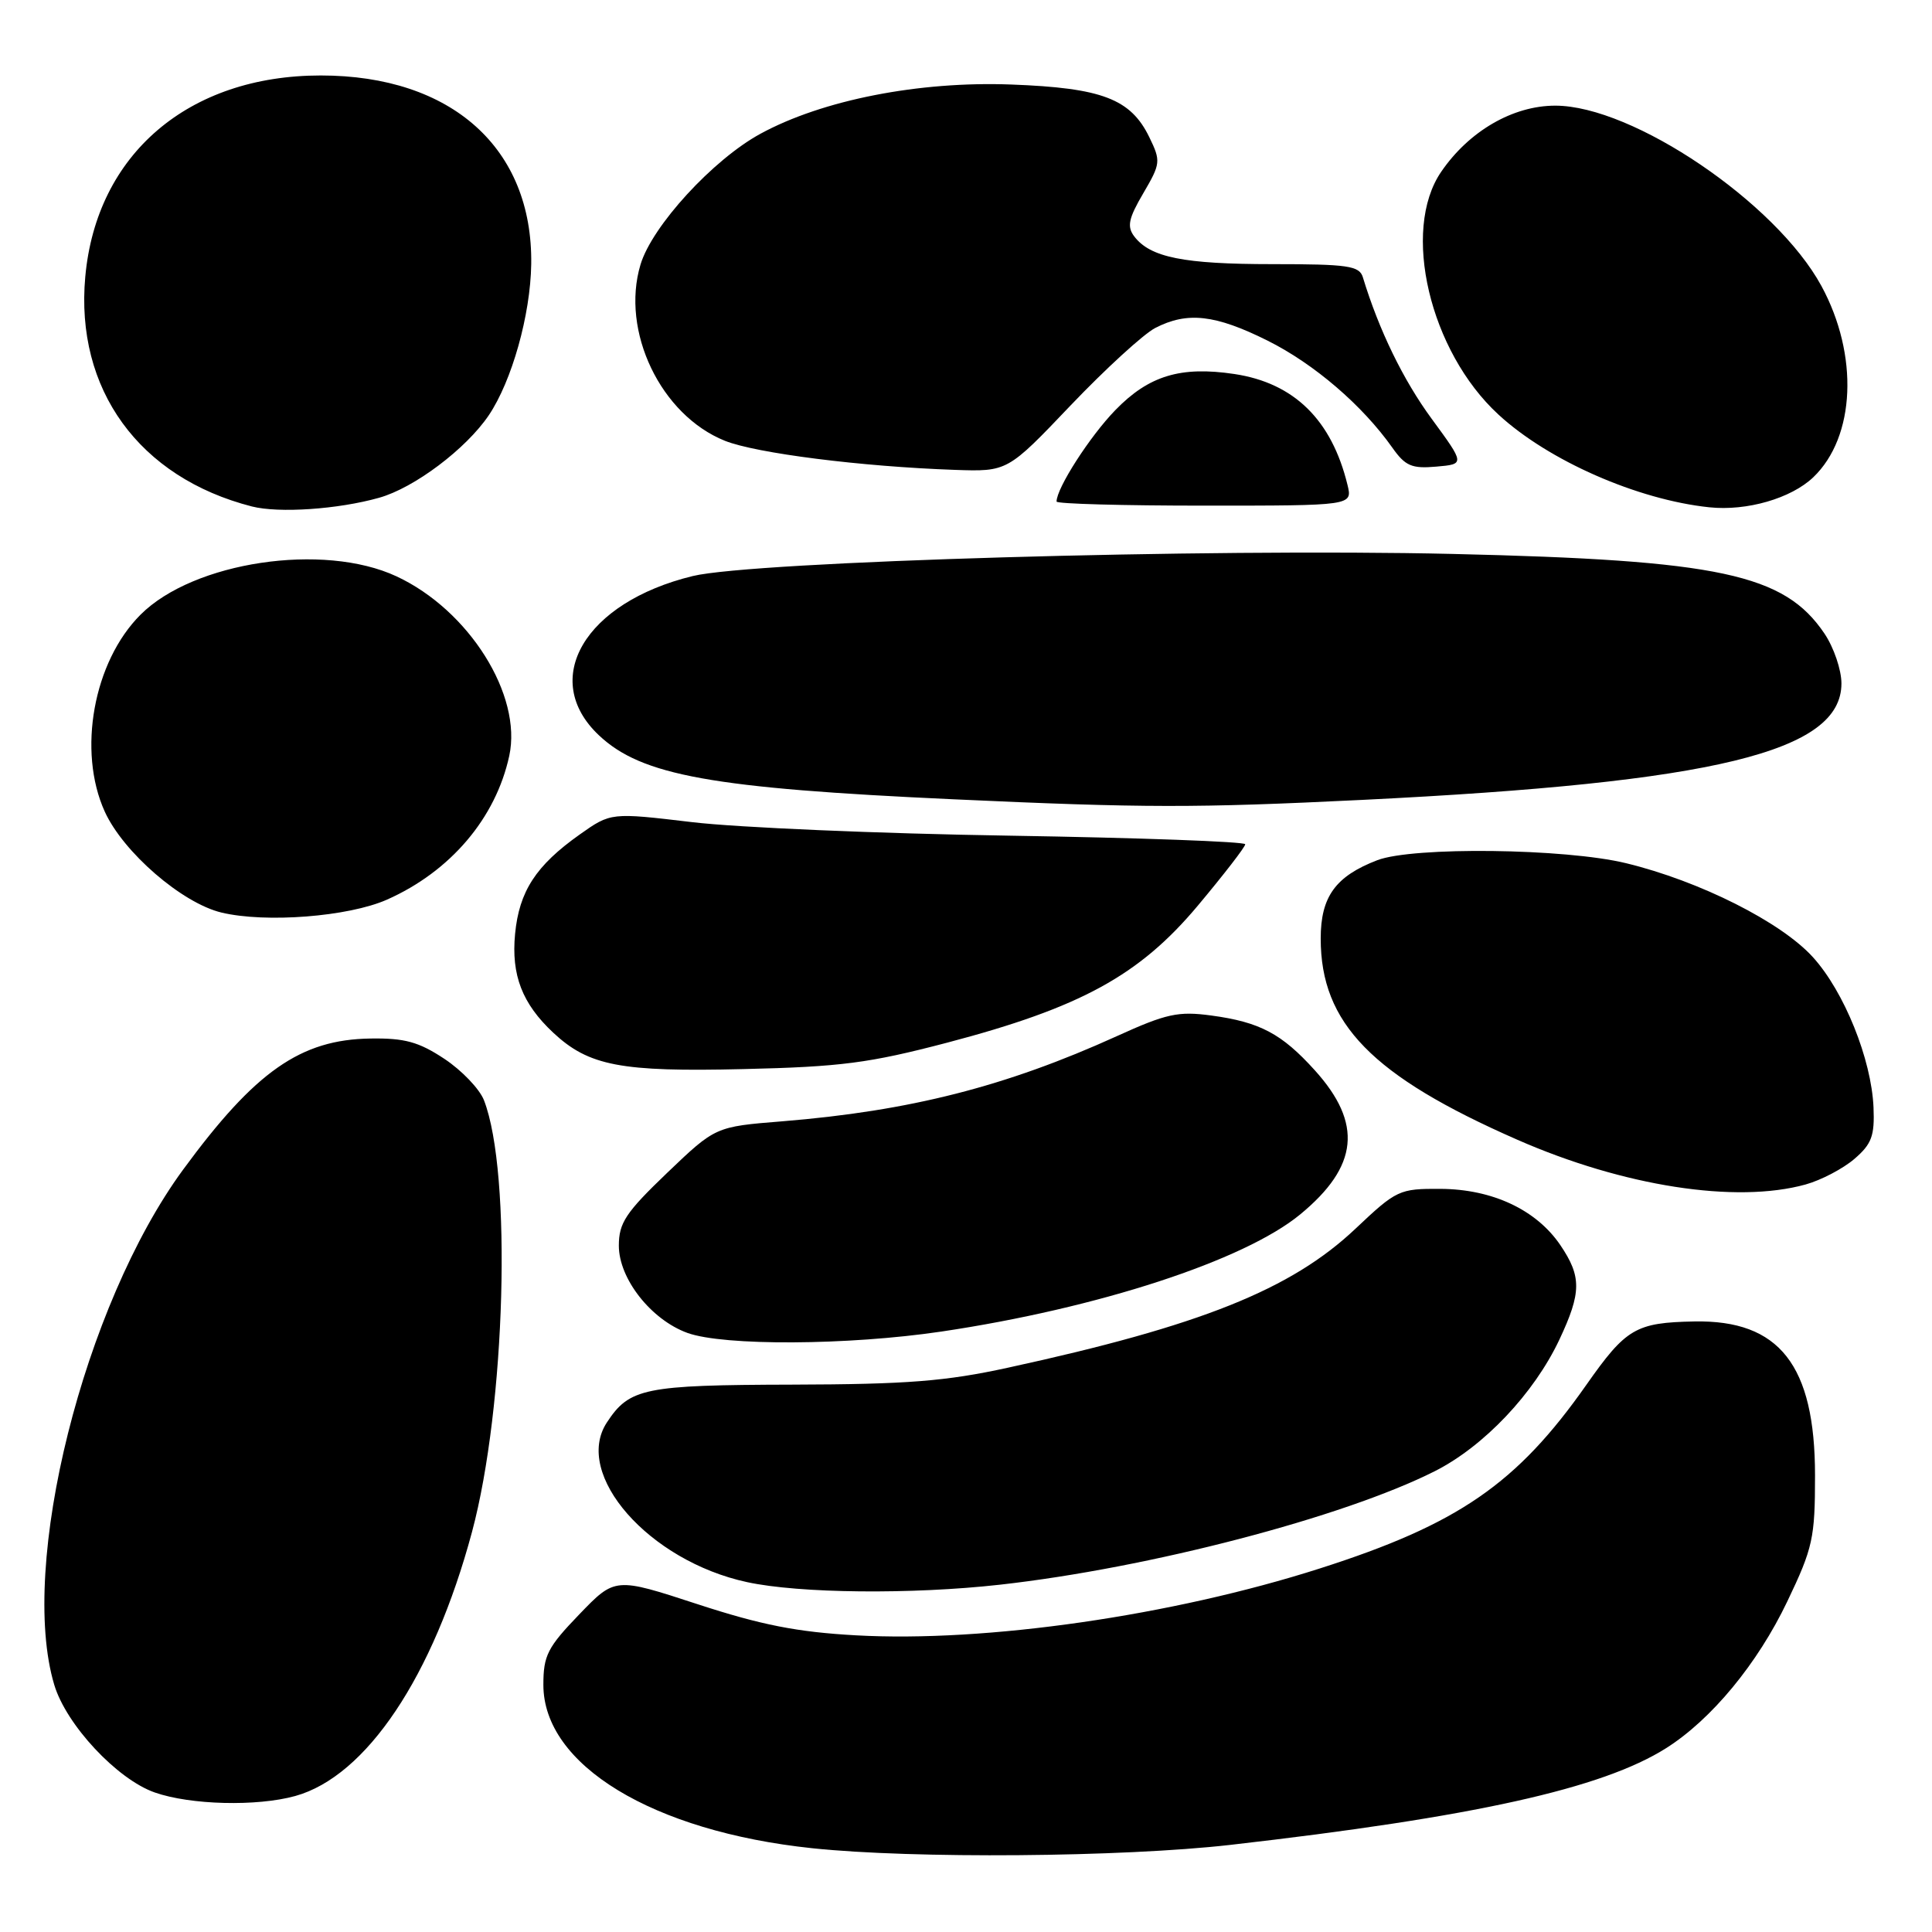 <?xml version="1.0" encoding="UTF-8" standalone="no"?>
<!DOCTYPE svg PUBLIC "-//W3C//DTD SVG 1.1//EN" "http://www.w3.org/Graphics/SVG/1.1/DTD/svg11.dtd" >
<svg xmlns="http://www.w3.org/2000/svg" xmlns:xlink="http://www.w3.org/1999/xlink" version="1.1" viewBox="0 0 256 256">
 <g >
 <path fill="currentColor"
d=" M 163.00 244.46 C 195.29 240.77 212.29 237.00 220.77 231.64 C 226.78 227.84 232.89 220.44 236.83 212.19 C 240.22 205.10 240.50 203.80 240.50 195.50 C 240.50 180.89 235.78 174.88 224.50 175.10 C 216.74 175.25 215.46 176.01 210.20 183.50 C 200.99 196.62 193.22 201.97 174.88 207.83 C 155.32 214.09 130.61 217.65 113.42 216.69 C 105.65 216.26 100.86 215.32 92.42 212.56 C 81.50 208.99 81.50 208.99 76.75 213.92 C 72.55 218.28 72.00 219.36 72.00 223.25 C 72.00 233.87 86.48 242.67 107.63 244.90 C 121.00 246.31 148.68 246.09 163.00 244.46 Z  M 39.12 237.98 C 48.54 235.37 57.40 222.13 62.54 203.00 C 67.00 186.38 67.86 155.41 64.13 145.79 C 63.55 144.30 61.19 141.83 58.88 140.30 C 55.48 138.05 53.62 137.54 49.09 137.61 C 39.83 137.74 33.82 141.95 24.25 155.00 C 11.08 172.97 2.46 207.45 7.19 223.25 C 8.78 228.55 15.51 235.76 20.50 237.51 C 25.23 239.17 34.04 239.39 39.12 237.98 Z  M 132.50 209.98 C 152.27 207.77 178.00 201.05 190.12 194.94 C 196.63 191.65 203.26 184.65 206.63 177.50 C 209.56 171.26 209.58 169.16 206.75 164.98 C 203.57 160.30 197.75 157.57 190.88 157.53 C 185.41 157.50 185.05 157.67 179.62 162.80 C 171.09 170.87 159.06 175.68 133.59 181.22 C 125.31 183.03 120.18 183.43 105.00 183.47 C 85.34 183.52 83.41 183.92 80.41 188.49 C 75.91 195.37 85.99 206.84 98.99 209.64 C 105.92 211.14 120.79 211.29 132.50 209.98 Z  M 124.73 176.44 C 145.46 173.36 164.87 167.03 172.29 160.91 C 180.01 154.55 180.59 148.87 174.22 141.82 C 169.83 136.96 166.94 135.43 160.50 134.56 C 156.13 133.97 154.55 134.31 148.00 137.29 C 133.28 143.97 120.55 147.21 103.65 148.58 C 94.80 149.29 94.80 149.29 88.40 155.41 C 82.91 160.67 82.00 162.04 82.00 165.06 C 82.00 169.44 86.27 174.87 91.09 176.62 C 95.92 178.36 112.39 178.27 124.73 176.44 Z  M 239.25 156.95 C 241.31 156.38 244.22 154.85 245.72 153.56 C 248.01 151.59 248.41 150.51 248.25 146.72 C 247.97 140.35 244.37 131.41 240.23 126.84 C 236.03 122.19 225.24 116.75 215.47 114.38 C 207.38 112.41 187.24 112.17 182.50 113.98 C 176.96 116.11 175.00 118.82 175.00 124.36 C 175.00 135.61 181.80 142.57 201.03 151.01 C 215.12 157.20 230.02 159.51 239.25 156.95 Z  M 125.50 138.16 C 143.18 133.51 150.97 129.25 158.72 120.00 C 162.17 115.88 165.00 112.22 165.00 111.87 C 165.00 111.52 150.94 111.01 133.75 110.73 C 116.56 110.46 97.65 109.65 91.72 108.94 C 80.94 107.66 80.94 107.66 76.81 110.58 C 71.01 114.69 68.79 118.10 68.25 123.76 C 67.73 129.20 69.19 132.99 73.31 136.84 C 78.02 141.24 82.26 142.05 98.50 141.66 C 111.41 141.36 115.17 140.87 125.50 138.16 Z  M 51.27 119.21 C 59.68 115.48 65.69 108.42 67.48 100.15 C 69.22 92.10 62.14 80.84 52.54 76.37 C 42.85 71.85 25.63 74.43 18.62 81.45 C 12.38 87.68 10.24 99.52 13.88 107.54 C 16.33 112.93 24.11 119.66 29.35 120.92 C 35.21 122.32 46.16 121.47 51.27 119.21 Z  M 180.50 105.99 C 227.25 103.69 244.00 99.62 244.00 90.56 C 244.00 88.76 242.99 85.79 241.75 83.95 C 236.43 76.06 227.86 74.22 192.50 73.40 C 159.97 72.64 99.76 74.39 91.79 76.33 C 77.48 79.81 71.48 90.00 79.36 97.43 C 85.02 102.77 94.35 104.45 126.33 105.91 C 151.58 107.07 158.42 107.07 180.50 105.99 Z  M 50.22 65.96 C 54.88 64.66 61.76 59.48 64.77 55.02 C 67.83 50.47 70.29 41.73 70.39 35.00 C 70.61 19.65 59.85 10.00 42.50 10.00 C 24.97 10.00 12.77 20.43 11.30 36.67 C 9.94 51.58 18.43 63.28 33.38 67.11 C 36.96 68.02 44.79 67.49 50.22 65.96 Z  M 240.27 63.24 C 245.86 57.89 246.32 47.03 241.34 37.88 C 235.34 26.86 216.36 14.00 206.08 14.00 C 200.47 14.00 194.65 17.37 190.96 22.77 C 185.66 30.52 189.44 46.55 198.55 54.93 C 205.16 61.03 216.96 66.22 226.50 67.22 C 231.47 67.74 237.33 66.04 240.27 63.24 Z  M 178.55 64.25 C 176.45 55.63 171.47 50.75 163.57 49.56 C 156.44 48.49 152.22 49.77 147.78 54.35 C 144.41 57.82 140.00 64.68 140.00 66.46 C 140.00 66.76 148.82 67.00 159.61 67.00 C 179.22 67.00 179.22 67.00 178.55 64.25 Z  M 153.07 43.46 C 157.33 41.26 161.03 41.68 167.97 45.14 C 174.15 48.23 180.53 53.71 184.50 59.33 C 186.20 61.74 187.07 62.12 190.31 61.83 C 194.11 61.50 194.11 61.50 189.71 55.50 C 185.94 50.37 182.71 43.73 180.59 36.75 C 180.13 35.22 178.65 35.00 168.60 35.00 C 156.84 35.00 152.41 34.11 150.29 31.32 C 149.31 30.02 149.53 28.95 151.49 25.61 C 153.79 21.68 153.83 21.35 152.30 18.20 C 149.83 13.10 146.03 11.65 134.00 11.20 C 121.77 10.74 109.00 13.24 100.77 17.72 C 94.47 21.15 86.40 29.95 84.87 35.06 C 82.22 43.88 87.55 55.00 96.06 58.41 C 100.20 60.06 114.14 61.83 126.50 62.26 C 133.50 62.50 133.50 62.50 141.87 53.71 C 146.48 48.88 151.52 44.27 153.07 43.46 Z "/>
</g>
</svg>